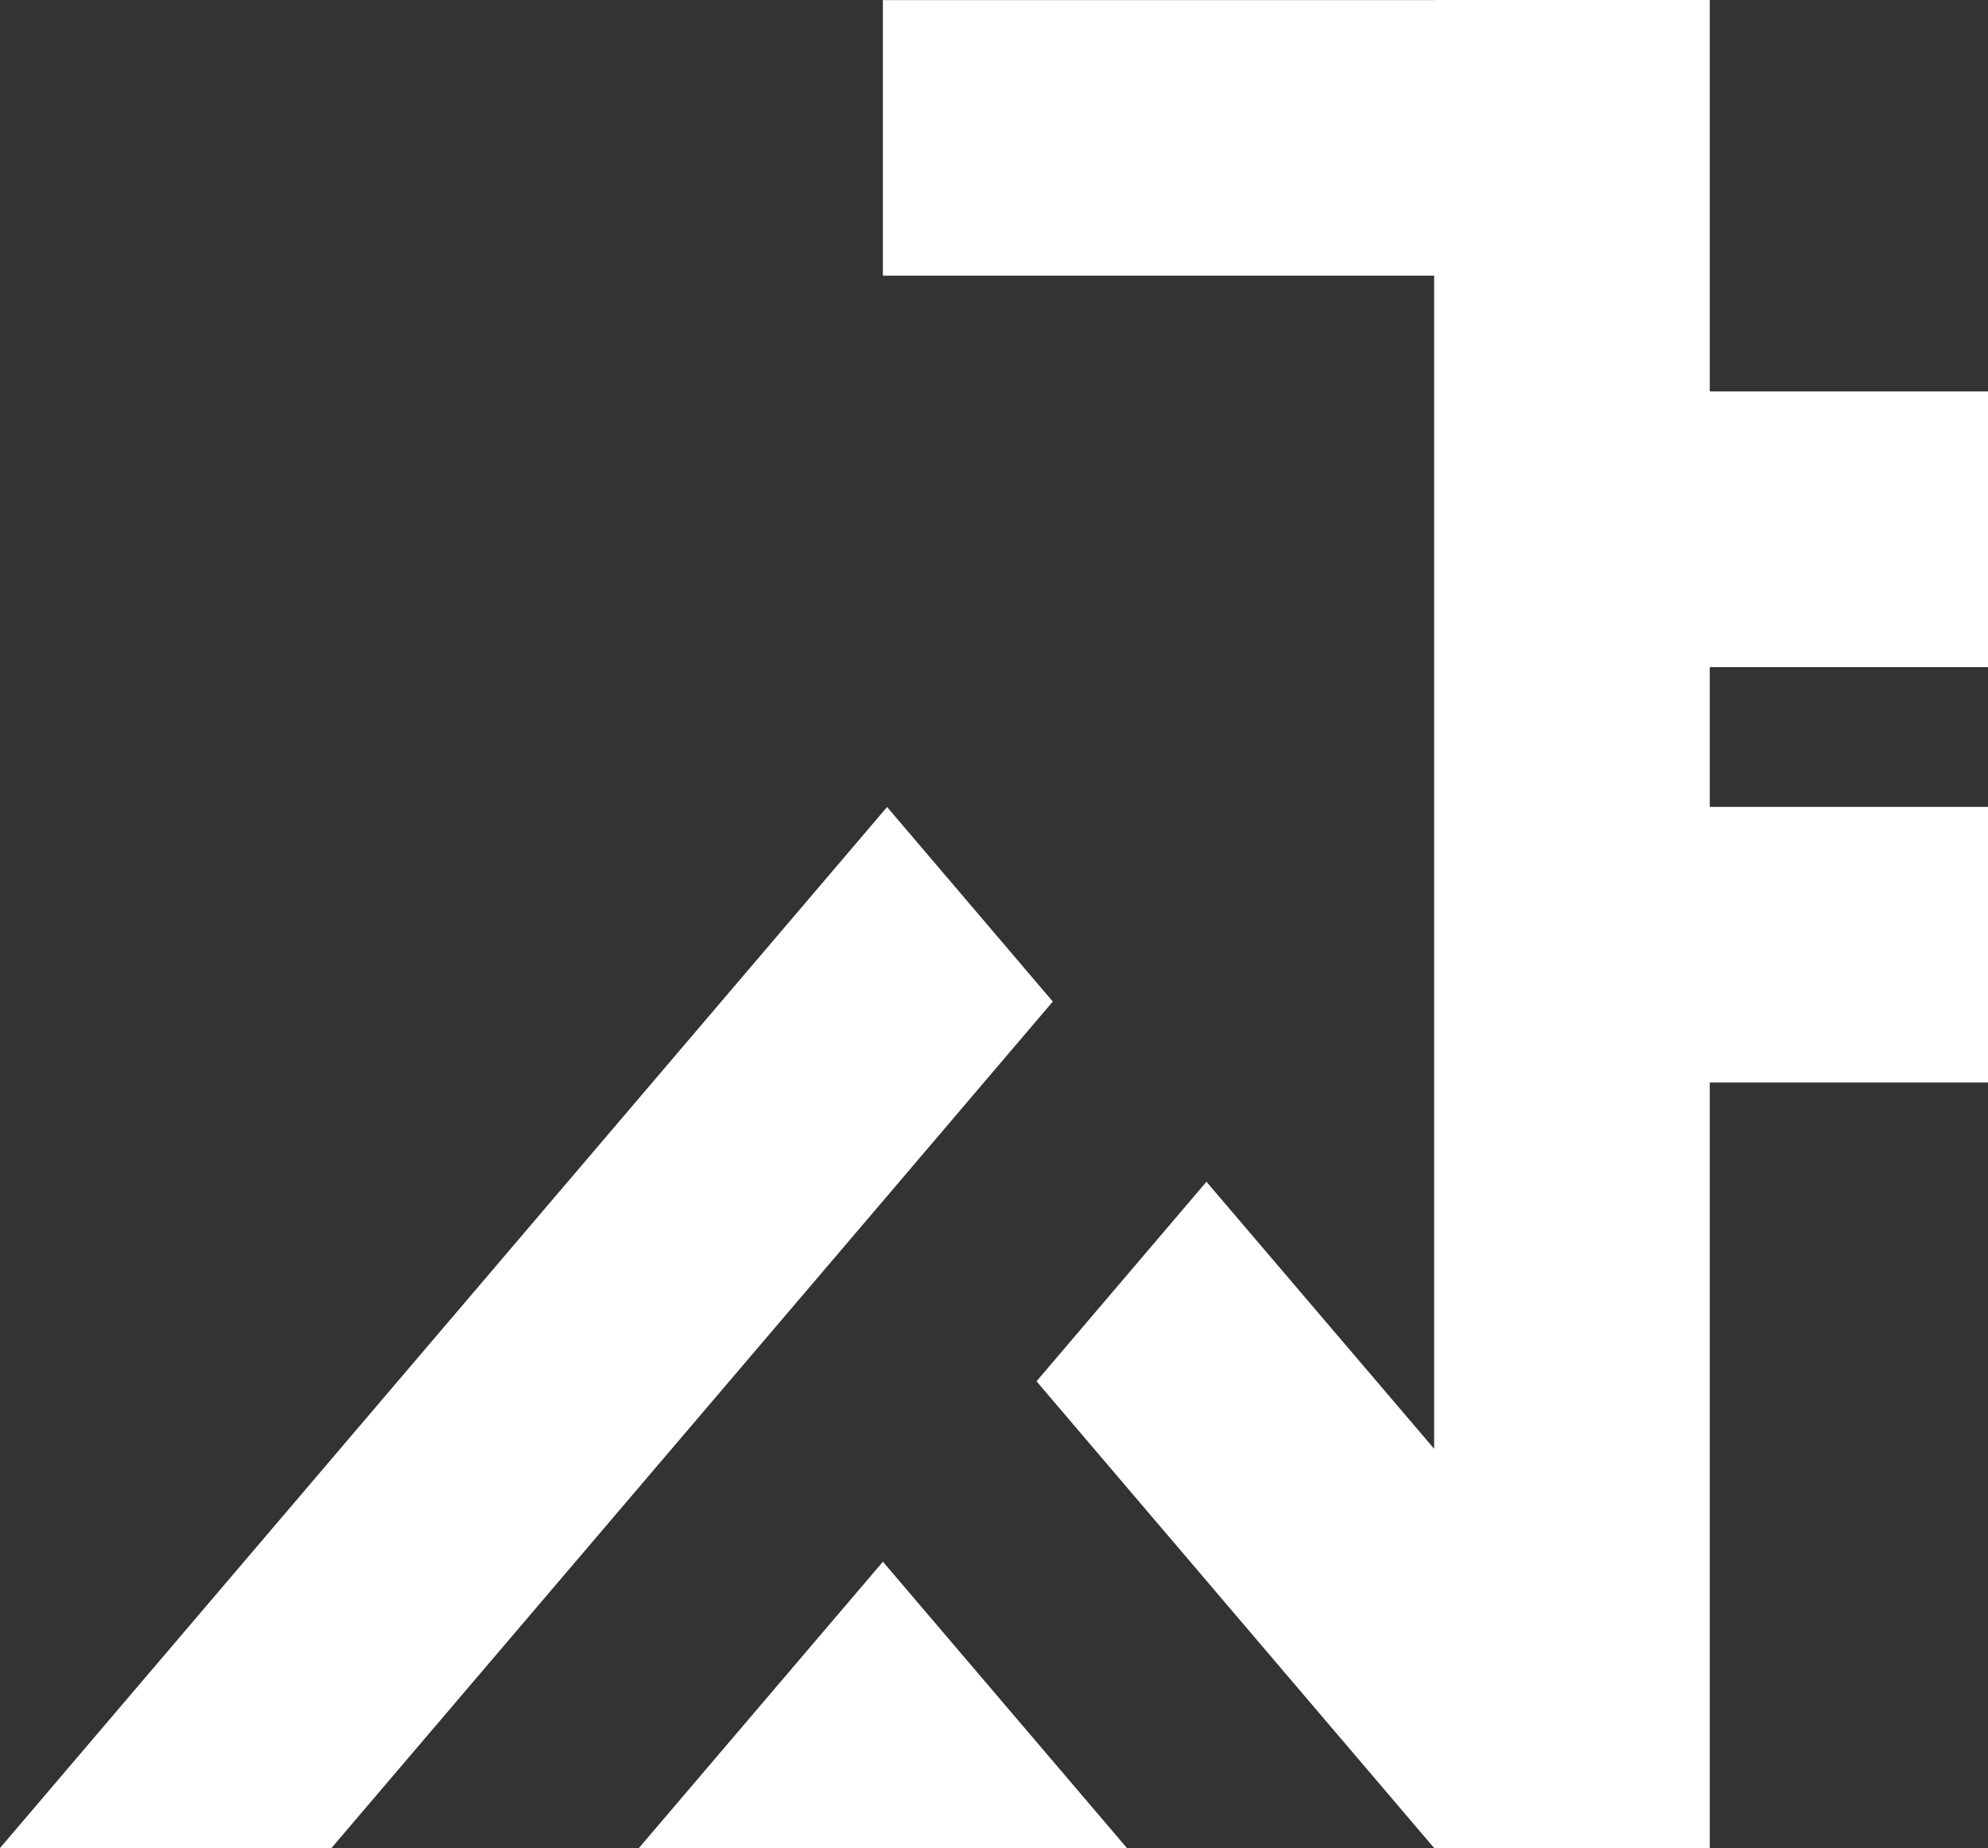 <?xml version="1.0" encoding="UTF-8"?><svg xmlns="http://www.w3.org/2000/svg" viewBox="0 0 499.55 464.39">
  <rect x="0" y="0" width="499.55" height="464.39" fill="#333333" stroke="none"/>
  <defs>
    <style>
      .d {
        fill: white;
      }
    </style>
  </defs>
  <g id="a" />
  <g id="b">
    <g id="c">
      <g>
        <polygon class="d" points="264.55 251.68 222.91 202.79 0 464.39 83.29 464.39 221.86 301.81 264.55 251.68" />
        <polygon class="d" points="499.55 167.63 499.55 98.37 429.63 98.37 429.63 0 360.38 0 360.38 .02 221.85 .02 221.85 69.27 360.38 69.27 360.38 364.07 303.16 296.96 260.46 347.1 360.38 464.39 429.63 464.39 429.63 445.38 429.63 272.02 499.55 272.02 499.55 202.77 429.63 202.77 429.63 167.63 499.55 167.63" />
        <polygon class="d" points="160.54 464.39 283.18 464.39 221.86 392.44 160.54 464.39" />
      </g>
    </g>
  </g>
</svg>